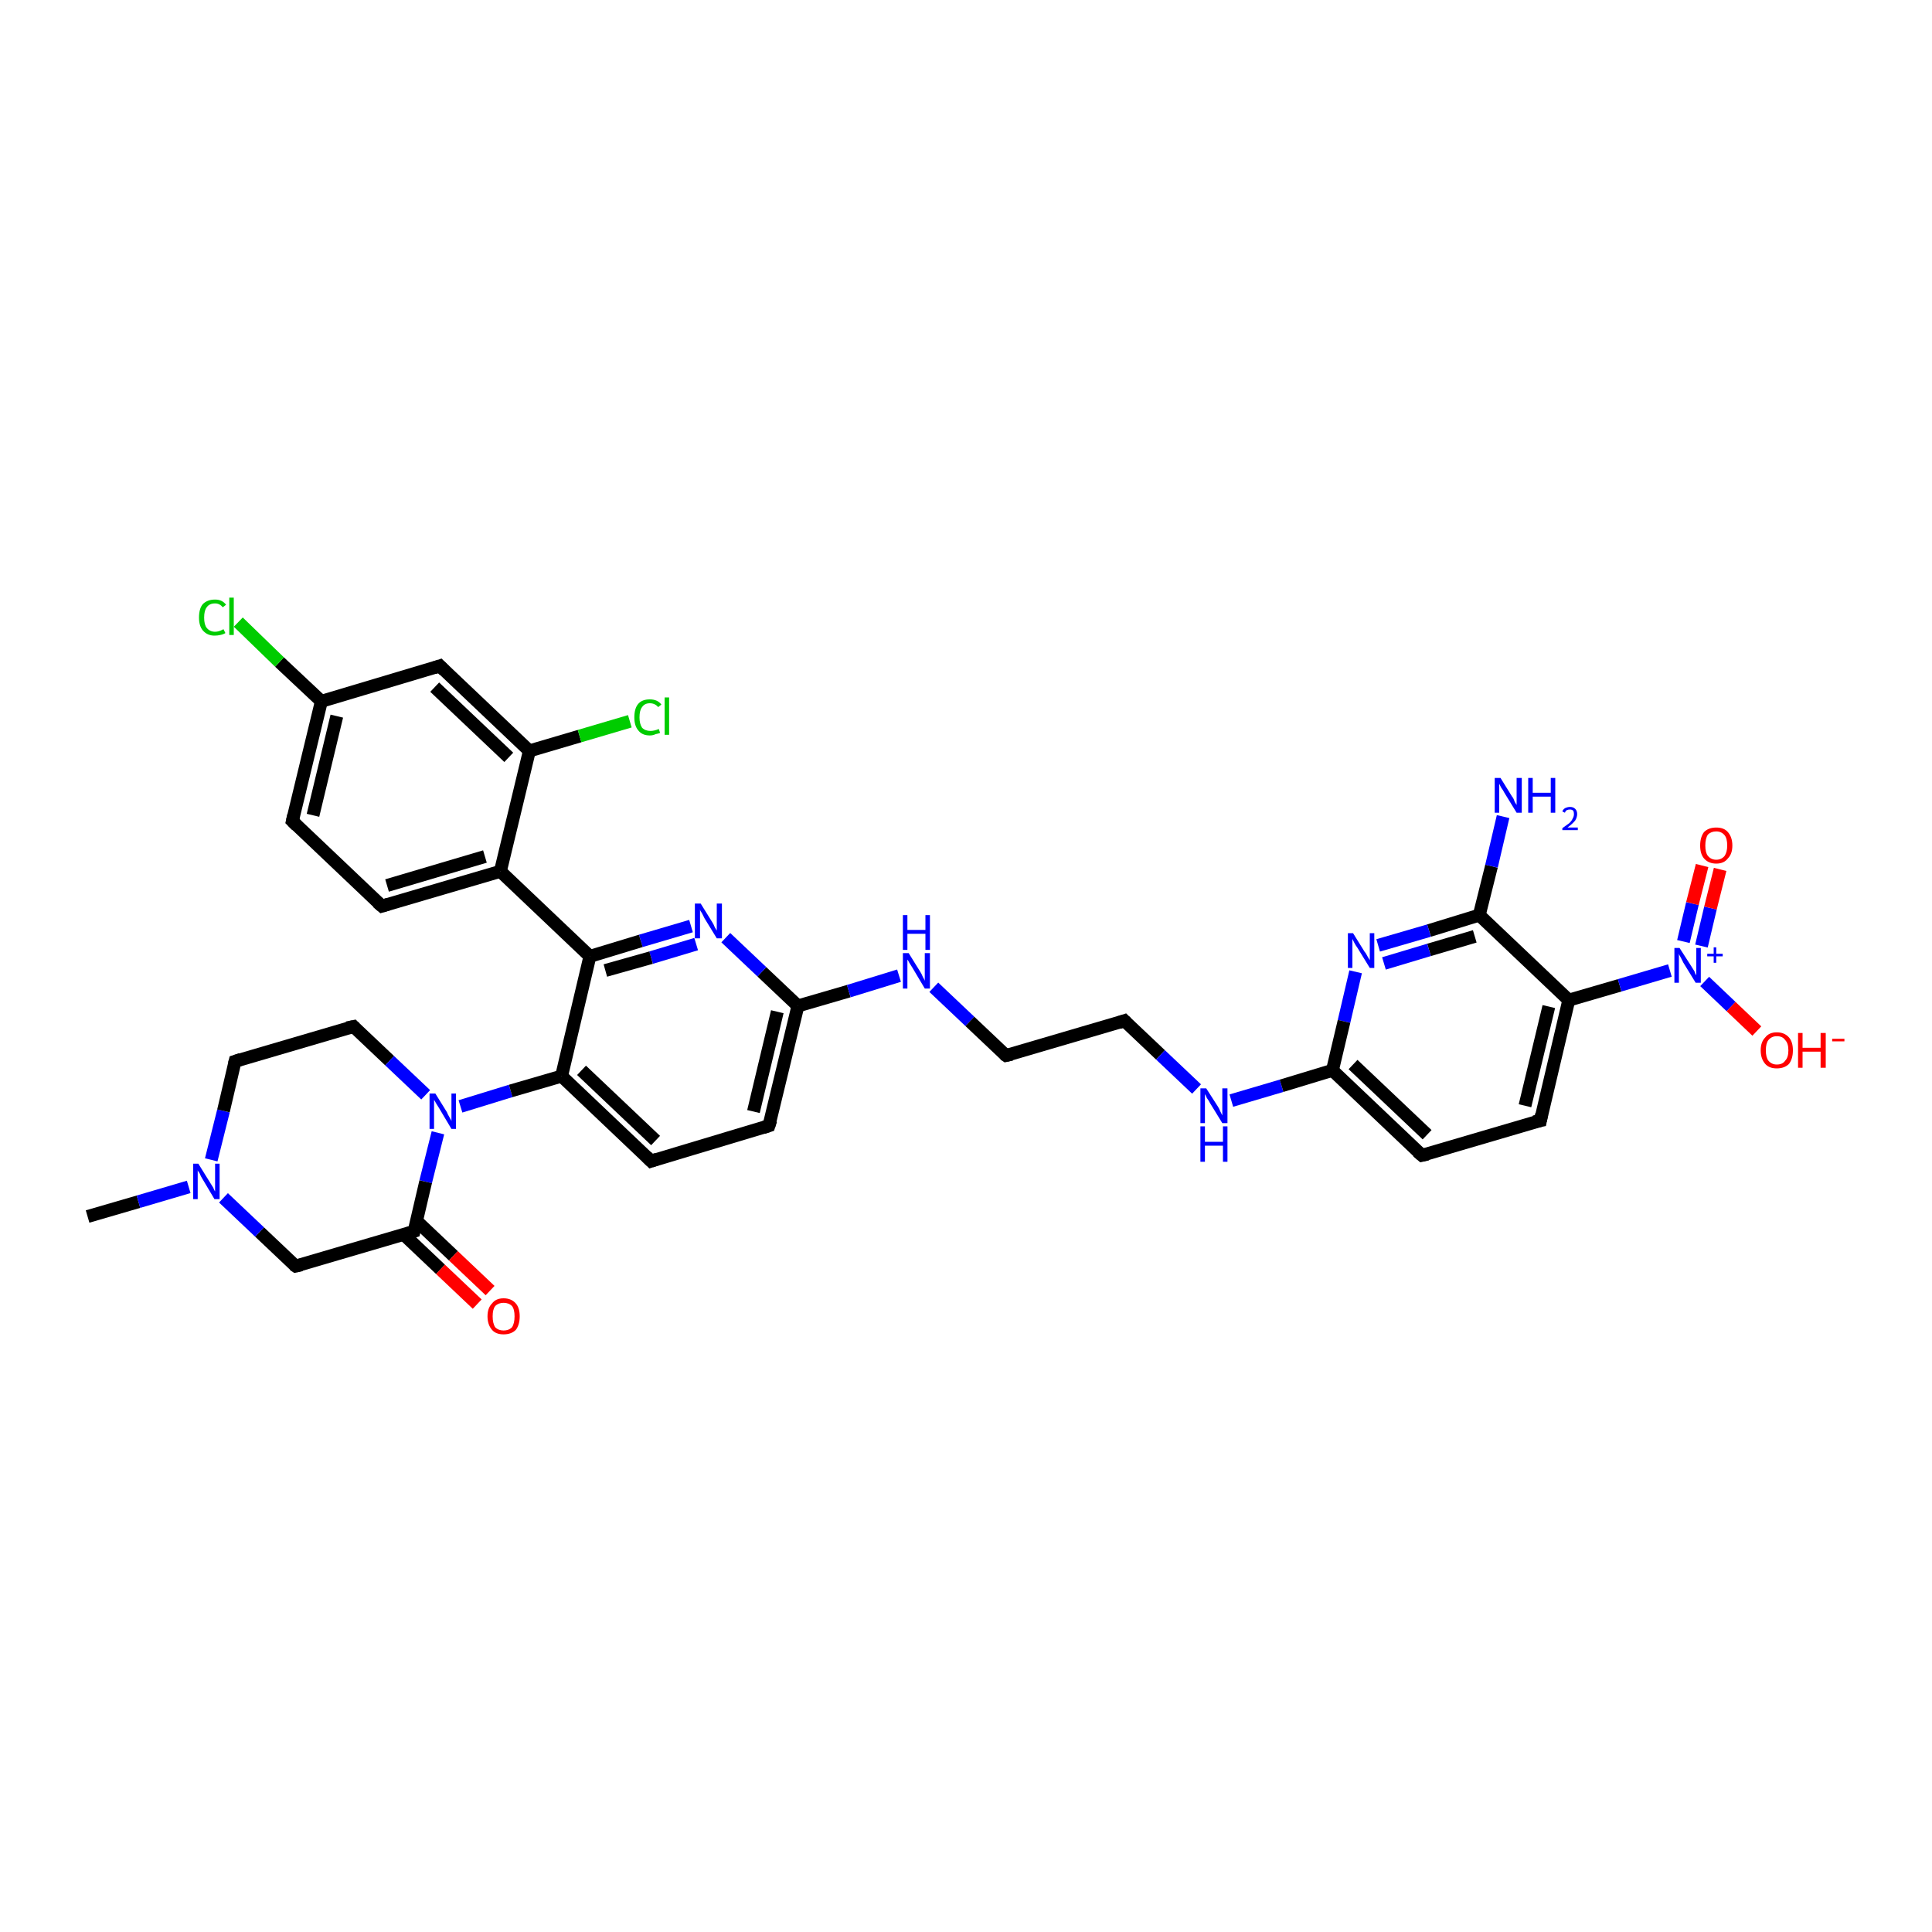 <?xml version='1.0' encoding='iso-8859-1'?>
<svg version='1.1' baseProfile='full'
              xmlns='http://www.w3.org/2000/svg'
                      xmlns:rdkit='http://www.rdkit.org/xml'
                      xmlns:xlink='http://www.w3.org/1999/xlink'
                  xml:space='preserve'
width='300px' height='300px' viewBox='0 0 300 300'>
<!-- END OF HEADER -->
<rect style='opacity:1.0;fill:#FFFFFF;stroke:none' width='300.0' height='300.0' x='0.0' y='0.0'> </rect>
<path class='bond-0 atom-0 atom-1' d='M 13.6,188.9 L 21.5,186.6' style='fill:none;fill-rule:evenodd;stroke:#000000;stroke-width:2.0px;stroke-linecap:butt;stroke-linejoin:miter;stroke-opacity:1' />
<path class='bond-0 atom-0 atom-1' d='M 21.5,186.6 L 29.3,184.3' style='fill:none;fill-rule:evenodd;stroke:#0000FF;stroke-width:2.0px;stroke-linecap:butt;stroke-linejoin:miter;stroke-opacity:1' />
<path class='bond-1 atom-1 atom-2' d='M 32.8,180.1 L 34.7,172.5' style='fill:none;fill-rule:evenodd;stroke:#0000FF;stroke-width:2.0px;stroke-linecap:butt;stroke-linejoin:miter;stroke-opacity:1' />
<path class='bond-1 atom-1 atom-2' d='M 34.7,172.5 L 36.5,164.8' style='fill:none;fill-rule:evenodd;stroke:#000000;stroke-width:2.0px;stroke-linecap:butt;stroke-linejoin:miter;stroke-opacity:1' />
<path class='bond-2 atom-2 atom-3' d='M 36.5,164.8 L 54.9,159.4' style='fill:none;fill-rule:evenodd;stroke:#000000;stroke-width:2.0px;stroke-linecap:butt;stroke-linejoin:miter;stroke-opacity:1' />
<path class='bond-3 atom-3 atom-4' d='M 54.9,159.4 L 60.5,164.7' style='fill:none;fill-rule:evenodd;stroke:#000000;stroke-width:2.0px;stroke-linecap:butt;stroke-linejoin:miter;stroke-opacity:1' />
<path class='bond-3 atom-3 atom-4' d='M 60.5,164.7 L 66.1,170.0' style='fill:none;fill-rule:evenodd;stroke:#0000FF;stroke-width:2.0px;stroke-linecap:butt;stroke-linejoin:miter;stroke-opacity:1' />
<path class='bond-4 atom-4 atom-5' d='M 68.0,175.9 L 66.1,183.5' style='fill:none;fill-rule:evenodd;stroke:#0000FF;stroke-width:2.0px;stroke-linecap:butt;stroke-linejoin:miter;stroke-opacity:1' />
<path class='bond-4 atom-4 atom-5' d='M 66.1,183.5 L 64.3,191.2' style='fill:none;fill-rule:evenodd;stroke:#000000;stroke-width:2.0px;stroke-linecap:butt;stroke-linejoin:miter;stroke-opacity:1' />
<path class='bond-5 atom-5 atom-6' d='M 62.7,191.7 L 68.4,197.1' style='fill:none;fill-rule:evenodd;stroke:#000000;stroke-width:2.0px;stroke-linecap:butt;stroke-linejoin:miter;stroke-opacity:1' />
<path class='bond-5 atom-5 atom-6' d='M 68.4,197.1 L 74.1,202.5' style='fill:none;fill-rule:evenodd;stroke:#FF0000;stroke-width:2.0px;stroke-linecap:butt;stroke-linejoin:miter;stroke-opacity:1' />
<path class='bond-5 atom-5 atom-6' d='M 64.7,189.6 L 70.4,195.0' style='fill:none;fill-rule:evenodd;stroke:#000000;stroke-width:2.0px;stroke-linecap:butt;stroke-linejoin:miter;stroke-opacity:1' />
<path class='bond-5 atom-5 atom-6' d='M 70.4,195.0 L 76.1,200.4' style='fill:none;fill-rule:evenodd;stroke:#FF0000;stroke-width:2.0px;stroke-linecap:butt;stroke-linejoin:miter;stroke-opacity:1' />
<path class='bond-6 atom-5 atom-7' d='M 64.3,191.2 L 45.9,196.6' style='fill:none;fill-rule:evenodd;stroke:#000000;stroke-width:2.0px;stroke-linecap:butt;stroke-linejoin:miter;stroke-opacity:1' />
<path class='bond-7 atom-4 atom-8' d='M 71.5,171.8 L 79.3,169.4' style='fill:none;fill-rule:evenodd;stroke:#0000FF;stroke-width:2.0px;stroke-linecap:butt;stroke-linejoin:miter;stroke-opacity:1' />
<path class='bond-7 atom-4 atom-8' d='M 79.3,169.4 L 87.2,167.1' style='fill:none;fill-rule:evenodd;stroke:#000000;stroke-width:2.0px;stroke-linecap:butt;stroke-linejoin:miter;stroke-opacity:1' />
<path class='bond-8 atom-8 atom-9' d='M 87.2,167.1 L 101.1,180.3' style='fill:none;fill-rule:evenodd;stroke:#000000;stroke-width:2.0px;stroke-linecap:butt;stroke-linejoin:miter;stroke-opacity:1' />
<path class='bond-8 atom-8 atom-9' d='M 90.3,166.2 L 101.8,177.1' style='fill:none;fill-rule:evenodd;stroke:#000000;stroke-width:2.0px;stroke-linecap:butt;stroke-linejoin:miter;stroke-opacity:1' />
<path class='bond-9 atom-9 atom-10' d='M 101.1,180.3 L 119.4,174.8' style='fill:none;fill-rule:evenodd;stroke:#000000;stroke-width:2.0px;stroke-linecap:butt;stroke-linejoin:miter;stroke-opacity:1' />
<path class='bond-10 atom-10 atom-11' d='M 119.4,174.8 L 123.9,156.2' style='fill:none;fill-rule:evenodd;stroke:#000000;stroke-width:2.0px;stroke-linecap:butt;stroke-linejoin:miter;stroke-opacity:1' />
<path class='bond-10 atom-10 atom-11' d='M 117.0,172.6 L 120.7,157.1' style='fill:none;fill-rule:evenodd;stroke:#000000;stroke-width:2.0px;stroke-linecap:butt;stroke-linejoin:miter;stroke-opacity:1' />
<path class='bond-11 atom-11 atom-12' d='M 123.9,156.2 L 131.8,153.9' style='fill:none;fill-rule:evenodd;stroke:#000000;stroke-width:2.0px;stroke-linecap:butt;stroke-linejoin:miter;stroke-opacity:1' />
<path class='bond-11 atom-11 atom-12' d='M 131.8,153.9 L 139.6,151.5' style='fill:none;fill-rule:evenodd;stroke:#0000FF;stroke-width:2.0px;stroke-linecap:butt;stroke-linejoin:miter;stroke-opacity:1' />
<path class='bond-12 atom-12 atom-13' d='M 145.0,153.3 L 150.6,158.6' style='fill:none;fill-rule:evenodd;stroke:#0000FF;stroke-width:2.0px;stroke-linecap:butt;stroke-linejoin:miter;stroke-opacity:1' />
<path class='bond-12 atom-12 atom-13' d='M 150.6,158.6 L 156.2,163.9' style='fill:none;fill-rule:evenodd;stroke:#000000;stroke-width:2.0px;stroke-linecap:butt;stroke-linejoin:miter;stroke-opacity:1' />
<path class='bond-13 atom-13 atom-14' d='M 156.2,163.9 L 174.6,158.5' style='fill:none;fill-rule:evenodd;stroke:#000000;stroke-width:2.0px;stroke-linecap:butt;stroke-linejoin:miter;stroke-opacity:1' />
<path class='bond-14 atom-14 atom-15' d='M 174.6,158.5 L 180.2,163.8' style='fill:none;fill-rule:evenodd;stroke:#000000;stroke-width:2.0px;stroke-linecap:butt;stroke-linejoin:miter;stroke-opacity:1' />
<path class='bond-14 atom-14 atom-15' d='M 180.2,163.8 L 185.8,169.1' style='fill:none;fill-rule:evenodd;stroke:#0000FF;stroke-width:2.0px;stroke-linecap:butt;stroke-linejoin:miter;stroke-opacity:1' />
<path class='bond-15 atom-15 atom-16' d='M 191.2,170.9 L 199.0,168.6' style='fill:none;fill-rule:evenodd;stroke:#0000FF;stroke-width:2.0px;stroke-linecap:butt;stroke-linejoin:miter;stroke-opacity:1' />
<path class='bond-15 atom-15 atom-16' d='M 199.0,168.6 L 206.9,166.2' style='fill:none;fill-rule:evenodd;stroke:#000000;stroke-width:2.0px;stroke-linecap:butt;stroke-linejoin:miter;stroke-opacity:1' />
<path class='bond-16 atom-16 atom-17' d='M 206.9,166.2 L 220.8,179.4' style='fill:none;fill-rule:evenodd;stroke:#000000;stroke-width:2.0px;stroke-linecap:butt;stroke-linejoin:miter;stroke-opacity:1' />
<path class='bond-16 atom-16 atom-17' d='M 210.1,165.3 L 221.6,176.2' style='fill:none;fill-rule:evenodd;stroke:#000000;stroke-width:2.0px;stroke-linecap:butt;stroke-linejoin:miter;stroke-opacity:1' />
<path class='bond-17 atom-17 atom-18' d='M 220.8,179.4 L 239.2,174.0' style='fill:none;fill-rule:evenodd;stroke:#000000;stroke-width:2.0px;stroke-linecap:butt;stroke-linejoin:miter;stroke-opacity:1' />
<path class='bond-18 atom-18 atom-19' d='M 239.2,174.0 L 243.6,155.3' style='fill:none;fill-rule:evenodd;stroke:#000000;stroke-width:2.0px;stroke-linecap:butt;stroke-linejoin:miter;stroke-opacity:1' />
<path class='bond-18 atom-18 atom-19' d='M 236.8,171.7 L 240.5,156.3' style='fill:none;fill-rule:evenodd;stroke:#000000;stroke-width:2.0px;stroke-linecap:butt;stroke-linejoin:miter;stroke-opacity:1' />
<path class='bond-19 atom-19 atom-20' d='M 243.6,155.3 L 229.7,142.1' style='fill:none;fill-rule:evenodd;stroke:#000000;stroke-width:2.0px;stroke-linecap:butt;stroke-linejoin:miter;stroke-opacity:1' />
<path class='bond-20 atom-20 atom-21' d='M 229.7,142.1 L 231.6,134.5' style='fill:none;fill-rule:evenodd;stroke:#000000;stroke-width:2.0px;stroke-linecap:butt;stroke-linejoin:miter;stroke-opacity:1' />
<path class='bond-20 atom-20 atom-21' d='M 231.6,134.5 L 233.4,126.8' style='fill:none;fill-rule:evenodd;stroke:#0000FF;stroke-width:2.0px;stroke-linecap:butt;stroke-linejoin:miter;stroke-opacity:1' />
<path class='bond-21 atom-20 atom-22' d='M 229.7,142.1 L 221.9,144.5' style='fill:none;fill-rule:evenodd;stroke:#000000;stroke-width:2.0px;stroke-linecap:butt;stroke-linejoin:miter;stroke-opacity:1' />
<path class='bond-21 atom-20 atom-22' d='M 221.9,144.5 L 214.0,146.8' style='fill:none;fill-rule:evenodd;stroke:#0000FF;stroke-width:2.0px;stroke-linecap:butt;stroke-linejoin:miter;stroke-opacity:1' />
<path class='bond-21 atom-20 atom-22' d='M 229.0,145.4 L 221.9,147.5' style='fill:none;fill-rule:evenodd;stroke:#000000;stroke-width:2.0px;stroke-linecap:butt;stroke-linejoin:miter;stroke-opacity:1' />
<path class='bond-21 atom-20 atom-22' d='M 221.9,147.5 L 214.9,149.6' style='fill:none;fill-rule:evenodd;stroke:#0000FF;stroke-width:2.0px;stroke-linecap:butt;stroke-linejoin:miter;stroke-opacity:1' />
<path class='bond-22 atom-19 atom-23' d='M 243.6,155.3 L 251.5,153.0' style='fill:none;fill-rule:evenodd;stroke:#000000;stroke-width:2.0px;stroke-linecap:butt;stroke-linejoin:miter;stroke-opacity:1' />
<path class='bond-22 atom-19 atom-23' d='M 251.5,153.0 L 259.3,150.7' style='fill:none;fill-rule:evenodd;stroke:#0000FF;stroke-width:2.0px;stroke-linecap:butt;stroke-linejoin:miter;stroke-opacity:1' />
<path class='bond-23 atom-23 atom-24' d='M 264.7,152.4 L 268.8,156.3' style='fill:none;fill-rule:evenodd;stroke:#0000FF;stroke-width:2.0px;stroke-linecap:butt;stroke-linejoin:miter;stroke-opacity:1' />
<path class='bond-23 atom-23 atom-24' d='M 268.8,156.3 L 272.8,160.1' style='fill:none;fill-rule:evenodd;stroke:#FF0000;stroke-width:2.0px;stroke-linecap:butt;stroke-linejoin:miter;stroke-opacity:1' />
<path class='bond-24 atom-23 atom-25' d='M 264.2,146.9 L 265.6,141.0' style='fill:none;fill-rule:evenodd;stroke:#0000FF;stroke-width:2.0px;stroke-linecap:butt;stroke-linejoin:miter;stroke-opacity:1' />
<path class='bond-24 atom-23 atom-25' d='M 265.6,141.0 L 267.1,135.0' style='fill:none;fill-rule:evenodd;stroke:#FF0000;stroke-width:2.0px;stroke-linecap:butt;stroke-linejoin:miter;stroke-opacity:1' />
<path class='bond-24 atom-23 atom-25' d='M 261.4,146.2 L 262.8,140.3' style='fill:none;fill-rule:evenodd;stroke:#0000FF;stroke-width:2.0px;stroke-linecap:butt;stroke-linejoin:miter;stroke-opacity:1' />
<path class='bond-24 atom-23 atom-25' d='M 262.8,140.3 L 264.3,134.4' style='fill:none;fill-rule:evenodd;stroke:#FF0000;stroke-width:2.0px;stroke-linecap:butt;stroke-linejoin:miter;stroke-opacity:1' />
<path class='bond-25 atom-11 atom-26' d='M 123.9,156.2 L 118.3,150.9' style='fill:none;fill-rule:evenodd;stroke:#000000;stroke-width:2.0px;stroke-linecap:butt;stroke-linejoin:miter;stroke-opacity:1' />
<path class='bond-25 atom-11 atom-26' d='M 118.3,150.9 L 112.7,145.6' style='fill:none;fill-rule:evenodd;stroke:#0000FF;stroke-width:2.0px;stroke-linecap:butt;stroke-linejoin:miter;stroke-opacity:1' />
<path class='bond-26 atom-26 atom-27' d='M 107.3,143.8 L 99.5,146.1' style='fill:none;fill-rule:evenodd;stroke:#0000FF;stroke-width:2.0px;stroke-linecap:butt;stroke-linejoin:miter;stroke-opacity:1' />
<path class='bond-26 atom-26 atom-27' d='M 99.5,146.1 L 91.6,148.5' style='fill:none;fill-rule:evenodd;stroke:#000000;stroke-width:2.0px;stroke-linecap:butt;stroke-linejoin:miter;stroke-opacity:1' />
<path class='bond-26 atom-26 atom-27' d='M 108.1,146.6 L 101.1,148.7' style='fill:none;fill-rule:evenodd;stroke:#0000FF;stroke-width:2.0px;stroke-linecap:butt;stroke-linejoin:miter;stroke-opacity:1' />
<path class='bond-26 atom-26 atom-27' d='M 101.1,148.7 L 94.0,150.7' style='fill:none;fill-rule:evenodd;stroke:#000000;stroke-width:2.0px;stroke-linecap:butt;stroke-linejoin:miter;stroke-opacity:1' />
<path class='bond-27 atom-27 atom-28' d='M 91.6,148.5 L 77.7,135.3' style='fill:none;fill-rule:evenodd;stroke:#000000;stroke-width:2.0px;stroke-linecap:butt;stroke-linejoin:miter;stroke-opacity:1' />
<path class='bond-28 atom-28 atom-29' d='M 77.7,135.3 L 59.3,140.7' style='fill:none;fill-rule:evenodd;stroke:#000000;stroke-width:2.0px;stroke-linecap:butt;stroke-linejoin:miter;stroke-opacity:1' />
<path class='bond-28 atom-28 atom-29' d='M 75.3,133.0 L 60.1,137.5' style='fill:none;fill-rule:evenodd;stroke:#000000;stroke-width:2.0px;stroke-linecap:butt;stroke-linejoin:miter;stroke-opacity:1' />
<path class='bond-29 atom-29 atom-30' d='M 59.3,140.7 L 45.4,127.5' style='fill:none;fill-rule:evenodd;stroke:#000000;stroke-width:2.0px;stroke-linecap:butt;stroke-linejoin:miter;stroke-opacity:1' />
<path class='bond-30 atom-30 atom-31' d='M 45.4,127.5 L 49.9,108.9' style='fill:none;fill-rule:evenodd;stroke:#000000;stroke-width:2.0px;stroke-linecap:butt;stroke-linejoin:miter;stroke-opacity:1' />
<path class='bond-30 atom-30 atom-31' d='M 48.6,126.6 L 52.3,111.2' style='fill:none;fill-rule:evenodd;stroke:#000000;stroke-width:2.0px;stroke-linecap:butt;stroke-linejoin:miter;stroke-opacity:1' />
<path class='bond-31 atom-31 atom-32' d='M 49.9,108.9 L 43.4,102.8' style='fill:none;fill-rule:evenodd;stroke:#000000;stroke-width:2.0px;stroke-linecap:butt;stroke-linejoin:miter;stroke-opacity:1' />
<path class='bond-31 atom-31 atom-32' d='M 43.4,102.8 L 37.0,96.6' style='fill:none;fill-rule:evenodd;stroke:#00CC00;stroke-width:2.0px;stroke-linecap:butt;stroke-linejoin:miter;stroke-opacity:1' />
<path class='bond-32 atom-31 atom-33' d='M 49.9,108.9 L 68.3,103.4' style='fill:none;fill-rule:evenodd;stroke:#000000;stroke-width:2.0px;stroke-linecap:butt;stroke-linejoin:miter;stroke-opacity:1' />
<path class='bond-33 atom-33 atom-34' d='M 68.3,103.4 L 82.2,116.6' style='fill:none;fill-rule:evenodd;stroke:#000000;stroke-width:2.0px;stroke-linecap:butt;stroke-linejoin:miter;stroke-opacity:1' />
<path class='bond-33 atom-33 atom-34' d='M 67.5,106.7 L 79.0,117.6' style='fill:none;fill-rule:evenodd;stroke:#000000;stroke-width:2.0px;stroke-linecap:butt;stroke-linejoin:miter;stroke-opacity:1' />
<path class='bond-34 atom-34 atom-35' d='M 82.2,116.6 L 90.0,114.3' style='fill:none;fill-rule:evenodd;stroke:#000000;stroke-width:2.0px;stroke-linecap:butt;stroke-linejoin:miter;stroke-opacity:1' />
<path class='bond-34 atom-34 atom-35' d='M 90.0,114.3 L 97.8,112.0' style='fill:none;fill-rule:evenodd;stroke:#00CC00;stroke-width:2.0px;stroke-linecap:butt;stroke-linejoin:miter;stroke-opacity:1' />
<path class='bond-35 atom-7 atom-1' d='M 45.9,196.6 L 40.3,191.3' style='fill:none;fill-rule:evenodd;stroke:#000000;stroke-width:2.0px;stroke-linecap:butt;stroke-linejoin:miter;stroke-opacity:1' />
<path class='bond-35 atom-7 atom-1' d='M 40.3,191.3 L 34.7,186.0' style='fill:none;fill-rule:evenodd;stroke:#0000FF;stroke-width:2.0px;stroke-linecap:butt;stroke-linejoin:miter;stroke-opacity:1' />
<path class='bond-36 atom-27 atom-8' d='M 91.6,148.5 L 87.2,167.1' style='fill:none;fill-rule:evenodd;stroke:#000000;stroke-width:2.0px;stroke-linecap:butt;stroke-linejoin:miter;stroke-opacity:1' />
<path class='bond-37 atom-22 atom-16' d='M 210.5,150.9 L 208.7,158.6' style='fill:none;fill-rule:evenodd;stroke:#0000FF;stroke-width:2.0px;stroke-linecap:butt;stroke-linejoin:miter;stroke-opacity:1' />
<path class='bond-37 atom-22 atom-16' d='M 208.7,158.6 L 206.9,166.2' style='fill:none;fill-rule:evenodd;stroke:#000000;stroke-width:2.0px;stroke-linecap:butt;stroke-linejoin:miter;stroke-opacity:1' />
<path class='bond-38 atom-34 atom-28' d='M 82.2,116.6 L 77.7,135.3' style='fill:none;fill-rule:evenodd;stroke:#000000;stroke-width:2.0px;stroke-linecap:butt;stroke-linejoin:miter;stroke-opacity:1' />
<path d='M 36.4,165.2 L 36.5,164.8 L 37.4,164.5' style='fill:none;stroke:#000000;stroke-width:2.0px;stroke-linecap:butt;stroke-linejoin:miter;stroke-opacity:1;' />
<path d='M 53.9,159.6 L 54.9,159.4 L 55.1,159.6' style='fill:none;stroke:#000000;stroke-width:2.0px;stroke-linecap:butt;stroke-linejoin:miter;stroke-opacity:1;' />
<path d='M 64.4,190.8 L 64.3,191.2 L 63.4,191.5' style='fill:none;stroke:#000000;stroke-width:2.0px;stroke-linecap:butt;stroke-linejoin:miter;stroke-opacity:1;' />
<path d='M 46.8,196.4 L 45.9,196.6 L 45.6,196.4' style='fill:none;stroke:#000000;stroke-width:2.0px;stroke-linecap:butt;stroke-linejoin:miter;stroke-opacity:1;' />
<path d='M 100.4,179.6 L 101.1,180.3 L 102.0,180.0' style='fill:none;stroke:#000000;stroke-width:2.0px;stroke-linecap:butt;stroke-linejoin:miter;stroke-opacity:1;' />
<path d='M 118.5,175.1 L 119.4,174.8 L 119.7,173.9' style='fill:none;stroke:#000000;stroke-width:2.0px;stroke-linecap:butt;stroke-linejoin:miter;stroke-opacity:1;' />
<path d='M 155.9,163.7 L 156.2,163.9 L 157.1,163.7' style='fill:none;stroke:#000000;stroke-width:2.0px;stroke-linecap:butt;stroke-linejoin:miter;stroke-opacity:1;' />
<path d='M 173.7,158.8 L 174.6,158.5 L 174.9,158.8' style='fill:none;stroke:#000000;stroke-width:2.0px;stroke-linecap:butt;stroke-linejoin:miter;stroke-opacity:1;' />
<path d='M 220.1,178.8 L 220.8,179.4 L 221.7,179.2' style='fill:none;stroke:#000000;stroke-width:2.0px;stroke-linecap:butt;stroke-linejoin:miter;stroke-opacity:1;' />
<path d='M 238.2,174.2 L 239.2,174.0 L 239.4,173.0' style='fill:none;stroke:#000000;stroke-width:2.0px;stroke-linecap:butt;stroke-linejoin:miter;stroke-opacity:1;' />
<path d='M 60.3,140.4 L 59.3,140.7 L 58.6,140.1' style='fill:none;stroke:#000000;stroke-width:2.0px;stroke-linecap:butt;stroke-linejoin:miter;stroke-opacity:1;' />
<path d='M 46.1,128.2 L 45.4,127.5 L 45.6,126.6' style='fill:none;stroke:#000000;stroke-width:2.0px;stroke-linecap:butt;stroke-linejoin:miter;stroke-opacity:1;' />
<path d='M 67.4,103.7 L 68.3,103.4 L 69.0,104.1' style='fill:none;stroke:#000000;stroke-width:2.0px;stroke-linecap:butt;stroke-linejoin:miter;stroke-opacity:1;' />
<path class='atom-1' d='M 30.8 180.7
L 32.6 183.6
Q 32.8 183.9, 33.1 184.4
Q 33.3 184.9, 33.4 185.0
L 33.4 180.7
L 34.1 180.7
L 34.1 186.2
L 33.3 186.2
L 31.4 183.0
Q 31.2 182.7, 31.0 182.2
Q 30.7 181.8, 30.7 181.7
L 30.7 186.2
L 30.0 186.2
L 30.0 180.7
L 30.8 180.7
' fill='#0000FF'/>
<path class='atom-4' d='M 67.6 169.8
L 69.4 172.7
Q 69.5 173.0, 69.8 173.5
Q 70.1 174.0, 70.1 174.1
L 70.1 169.8
L 70.8 169.8
L 70.8 175.3
L 70.1 175.3
L 68.2 172.1
Q 68.0 171.8, 67.7 171.3
Q 67.5 170.9, 67.4 170.8
L 67.4 175.3
L 66.7 175.3
L 66.7 169.8
L 67.6 169.8
' fill='#0000FF'/>
<path class='atom-6' d='M 75.7 204.4
Q 75.7 203.1, 76.4 202.4
Q 77.0 201.6, 78.2 201.6
Q 79.4 201.6, 80.1 202.4
Q 80.7 203.1, 80.7 204.4
Q 80.7 205.7, 80.1 206.5
Q 79.4 207.2, 78.2 207.2
Q 77.0 207.2, 76.4 206.5
Q 75.7 205.7, 75.7 204.4
M 78.2 206.6
Q 79.0 206.6, 79.5 206.1
Q 79.9 205.5, 79.9 204.4
Q 79.9 203.3, 79.5 202.8
Q 79.0 202.3, 78.2 202.3
Q 77.4 202.3, 76.9 202.8
Q 76.5 203.3, 76.5 204.4
Q 76.5 205.5, 76.9 206.1
Q 77.4 206.6, 78.2 206.6
' fill='#FF0000'/>
<path class='atom-12' d='M 141.1 148.0
L 142.9 150.9
Q 143.1 151.2, 143.3 151.7
Q 143.6 152.2, 143.6 152.3
L 143.6 148.0
L 144.4 148.0
L 144.4 153.5
L 143.6 153.5
L 141.7 150.3
Q 141.5 150.0, 141.2 149.5
Q 141.0 149.1, 140.9 149.0
L 140.9 153.5
L 140.2 153.5
L 140.2 148.0
L 141.1 148.0
' fill='#0000FF'/>
<path class='atom-12' d='M 140.2 142.1
L 140.9 142.1
L 140.9 144.4
L 143.7 144.4
L 143.7 142.1
L 144.4 142.1
L 144.4 147.5
L 143.7 147.5
L 143.7 145.0
L 140.9 145.0
L 140.9 147.5
L 140.2 147.5
L 140.2 142.1
' fill='#0000FF'/>
<path class='atom-15' d='M 187.3 169.0
L 189.1 171.8
Q 189.3 172.1, 189.5 172.6
Q 189.8 173.2, 189.8 173.2
L 189.8 169.0
L 190.6 169.0
L 190.6 174.4
L 189.8 174.4
L 187.9 171.3
Q 187.7 170.9, 187.4 170.5
Q 187.2 170.0, 187.1 169.9
L 187.1 174.4
L 186.4 174.4
L 186.4 169.0
L 187.3 169.0
' fill='#0000FF'/>
<path class='atom-15' d='M 186.4 174.9
L 187.1 174.9
L 187.1 177.3
L 189.9 177.3
L 189.9 174.9
L 190.6 174.9
L 190.6 180.4
L 189.9 180.4
L 189.9 177.9
L 187.1 177.9
L 187.1 180.4
L 186.4 180.4
L 186.4 174.9
' fill='#0000FF'/>
<path class='atom-21' d='M 233.0 120.8
L 234.8 123.7
Q 235.0 123.9, 235.2 124.5
Q 235.5 125.0, 235.5 125.0
L 235.5 120.8
L 236.3 120.8
L 236.3 126.2
L 235.5 126.2
L 233.6 123.1
Q 233.4 122.7, 233.1 122.3
Q 232.9 121.9, 232.8 121.7
L 232.8 126.2
L 232.1 126.2
L 232.1 120.8
L 233.0 120.8
' fill='#0000FF'/>
<path class='atom-21' d='M 237.3 120.8
L 238.0 120.8
L 238.0 123.1
L 240.8 123.1
L 240.8 120.8
L 241.5 120.8
L 241.5 126.2
L 240.8 126.2
L 240.8 123.7
L 238.0 123.7
L 238.0 126.2
L 237.3 126.2
L 237.3 120.8
' fill='#0000FF'/>
<path class='atom-21' d='M 242.6 126.0
Q 242.7 125.7, 243.0 125.5
Q 243.4 125.3, 243.8 125.3
Q 244.3 125.3, 244.6 125.6
Q 244.9 125.9, 244.9 126.4
Q 244.9 126.9, 244.6 127.4
Q 244.2 127.9, 243.4 128.5
L 245.0 128.5
L 245.0 128.9
L 242.6 128.9
L 242.6 128.6
Q 243.3 128.1, 243.7 127.8
Q 244.1 127.4, 244.2 127.1
Q 244.4 126.8, 244.4 126.4
Q 244.4 126.1, 244.3 125.9
Q 244.1 125.7, 243.8 125.7
Q 243.5 125.7, 243.3 125.8
Q 243.1 125.9, 243.0 126.2
L 242.6 126.0
' fill='#0000FF'/>
<path class='atom-22' d='M 210.1 144.9
L 211.9 147.8
Q 212.1 148.0, 212.4 148.6
Q 212.7 149.1, 212.7 149.1
L 212.7 144.9
L 213.4 144.9
L 213.4 150.3
L 212.7 150.3
L 210.8 147.2
Q 210.5 146.8, 210.3 146.4
Q 210.1 146.0, 210.0 145.8
L 210.0 150.3
L 209.3 150.3
L 209.3 144.9
L 210.1 144.9
' fill='#0000FF'/>
<path class='atom-23' d='M 260.8 147.2
L 262.6 150.0
Q 262.8 150.3, 263.1 150.8
Q 263.3 151.4, 263.4 151.4
L 263.4 147.2
L 264.1 147.2
L 264.1 152.6
L 263.3 152.6
L 261.4 149.5
Q 261.2 149.1, 261.0 148.7
Q 260.7 148.2, 260.7 148.1
L 260.7 152.6
L 260.0 152.6
L 260.0 147.2
L 260.8 147.2
' fill='#0000FF'/>
<path class='atom-23' d='M 265.1 148.1
L 266.1 148.1
L 266.1 147.1
L 266.5 147.1
L 266.5 148.1
L 267.5 148.1
L 267.5 148.5
L 266.5 148.5
L 266.5 149.5
L 266.1 149.5
L 266.1 148.5
L 265.1 148.5
L 265.1 148.1
' fill='#0000FF'/>
<path class='atom-24' d='M 273.4 163.1
Q 273.4 161.8, 274.1 161.1
Q 274.7 160.3, 275.9 160.3
Q 277.1 160.3, 277.8 161.1
Q 278.4 161.8, 278.4 163.1
Q 278.4 164.4, 277.8 165.2
Q 277.1 165.9, 275.9 165.9
Q 274.7 165.9, 274.1 165.2
Q 273.4 164.4, 273.4 163.1
M 275.9 165.3
Q 276.8 165.3, 277.2 164.7
Q 277.7 164.2, 277.7 163.1
Q 277.7 162.0, 277.2 161.5
Q 276.8 160.9, 275.9 160.9
Q 275.1 160.9, 274.6 161.5
Q 274.2 162.0, 274.2 163.1
Q 274.2 164.2, 274.6 164.7
Q 275.1 165.3, 275.9 165.3
' fill='#FF0000'/>
<path class='atom-24' d='M 279.2 160.4
L 279.9 160.4
L 279.9 162.7
L 282.7 162.7
L 282.7 160.4
L 283.5 160.4
L 283.5 165.8
L 282.7 165.8
L 282.7 163.3
L 279.9 163.3
L 279.9 165.8
L 279.2 165.8
L 279.2 160.4
' fill='#FF0000'/>
<path class='atom-24' d='M 284.5 161.3
L 286.4 161.3
L 286.4 161.7
L 284.5 161.7
L 284.5 161.3
' fill='#FF0000'/>
<path class='atom-25' d='M 264.0 131.3
Q 264.0 130.0, 264.6 129.2
Q 265.3 128.5, 266.5 128.5
Q 267.7 128.5, 268.3 129.2
Q 269.0 130.0, 269.0 131.3
Q 269.0 132.6, 268.3 133.3
Q 267.7 134.1, 266.5 134.1
Q 265.3 134.1, 264.6 133.3
Q 264.0 132.6, 264.0 131.3
M 266.5 133.5
Q 267.3 133.5, 267.8 132.9
Q 268.2 132.3, 268.2 131.3
Q 268.2 130.2, 267.8 129.7
Q 267.3 129.1, 266.5 129.1
Q 265.7 129.1, 265.2 129.6
Q 264.8 130.2, 264.8 131.3
Q 264.8 132.4, 265.2 132.9
Q 265.7 133.5, 266.5 133.5
' fill='#FF0000'/>
<path class='atom-26' d='M 108.8 140.3
L 110.6 143.2
Q 110.8 143.5, 111.0 144.0
Q 111.3 144.5, 111.3 144.5
L 111.3 140.3
L 112.1 140.3
L 112.1 145.7
L 111.3 145.7
L 109.4 142.6
Q 109.2 142.2, 109.0 141.8
Q 108.7 141.4, 108.7 141.2
L 108.7 145.7
L 107.9 145.7
L 107.9 140.3
L 108.8 140.3
' fill='#0000FF'/>
<path class='atom-32' d='M 30.9 95.9
Q 30.9 94.5, 31.5 93.8
Q 32.2 93.1, 33.4 93.1
Q 34.5 93.1, 35.1 93.9
L 34.6 94.3
Q 34.1 93.7, 33.4 93.7
Q 32.5 93.7, 32.1 94.3
Q 31.7 94.8, 31.7 95.9
Q 31.7 97.0, 32.1 97.5
Q 32.6 98.1, 33.4 98.1
Q 34.0 98.1, 34.7 97.7
L 35.0 98.3
Q 34.7 98.5, 34.2 98.6
Q 33.8 98.7, 33.3 98.7
Q 32.2 98.7, 31.5 97.9
Q 30.9 97.2, 30.9 95.9
' fill='#00CC00'/>
<path class='atom-32' d='M 35.6 92.8
L 36.3 92.8
L 36.3 98.6
L 35.6 98.6
L 35.6 92.8
' fill='#00CC00'/>
<path class='atom-35' d='M 98.5 111.4
Q 98.5 110.0, 99.1 109.3
Q 99.7 108.6, 100.9 108.6
Q 102.1 108.6, 102.7 109.4
L 102.2 109.8
Q 101.7 109.2, 100.9 109.2
Q 100.1 109.2, 99.7 109.8
Q 99.3 110.3, 99.3 111.4
Q 99.3 112.4, 99.7 113.0
Q 100.2 113.5, 101.0 113.5
Q 101.6 113.5, 102.3 113.2
L 102.5 113.8
Q 102.3 113.9, 101.8 114.0
Q 101.4 114.2, 100.9 114.2
Q 99.7 114.2, 99.1 113.4
Q 98.5 112.7, 98.5 111.4
' fill='#00CC00'/>
<path class='atom-35' d='M 103.2 108.3
L 103.9 108.3
L 103.9 114.1
L 103.2 114.1
L 103.2 108.3
' fill='#00CC00'/>
</svg>
